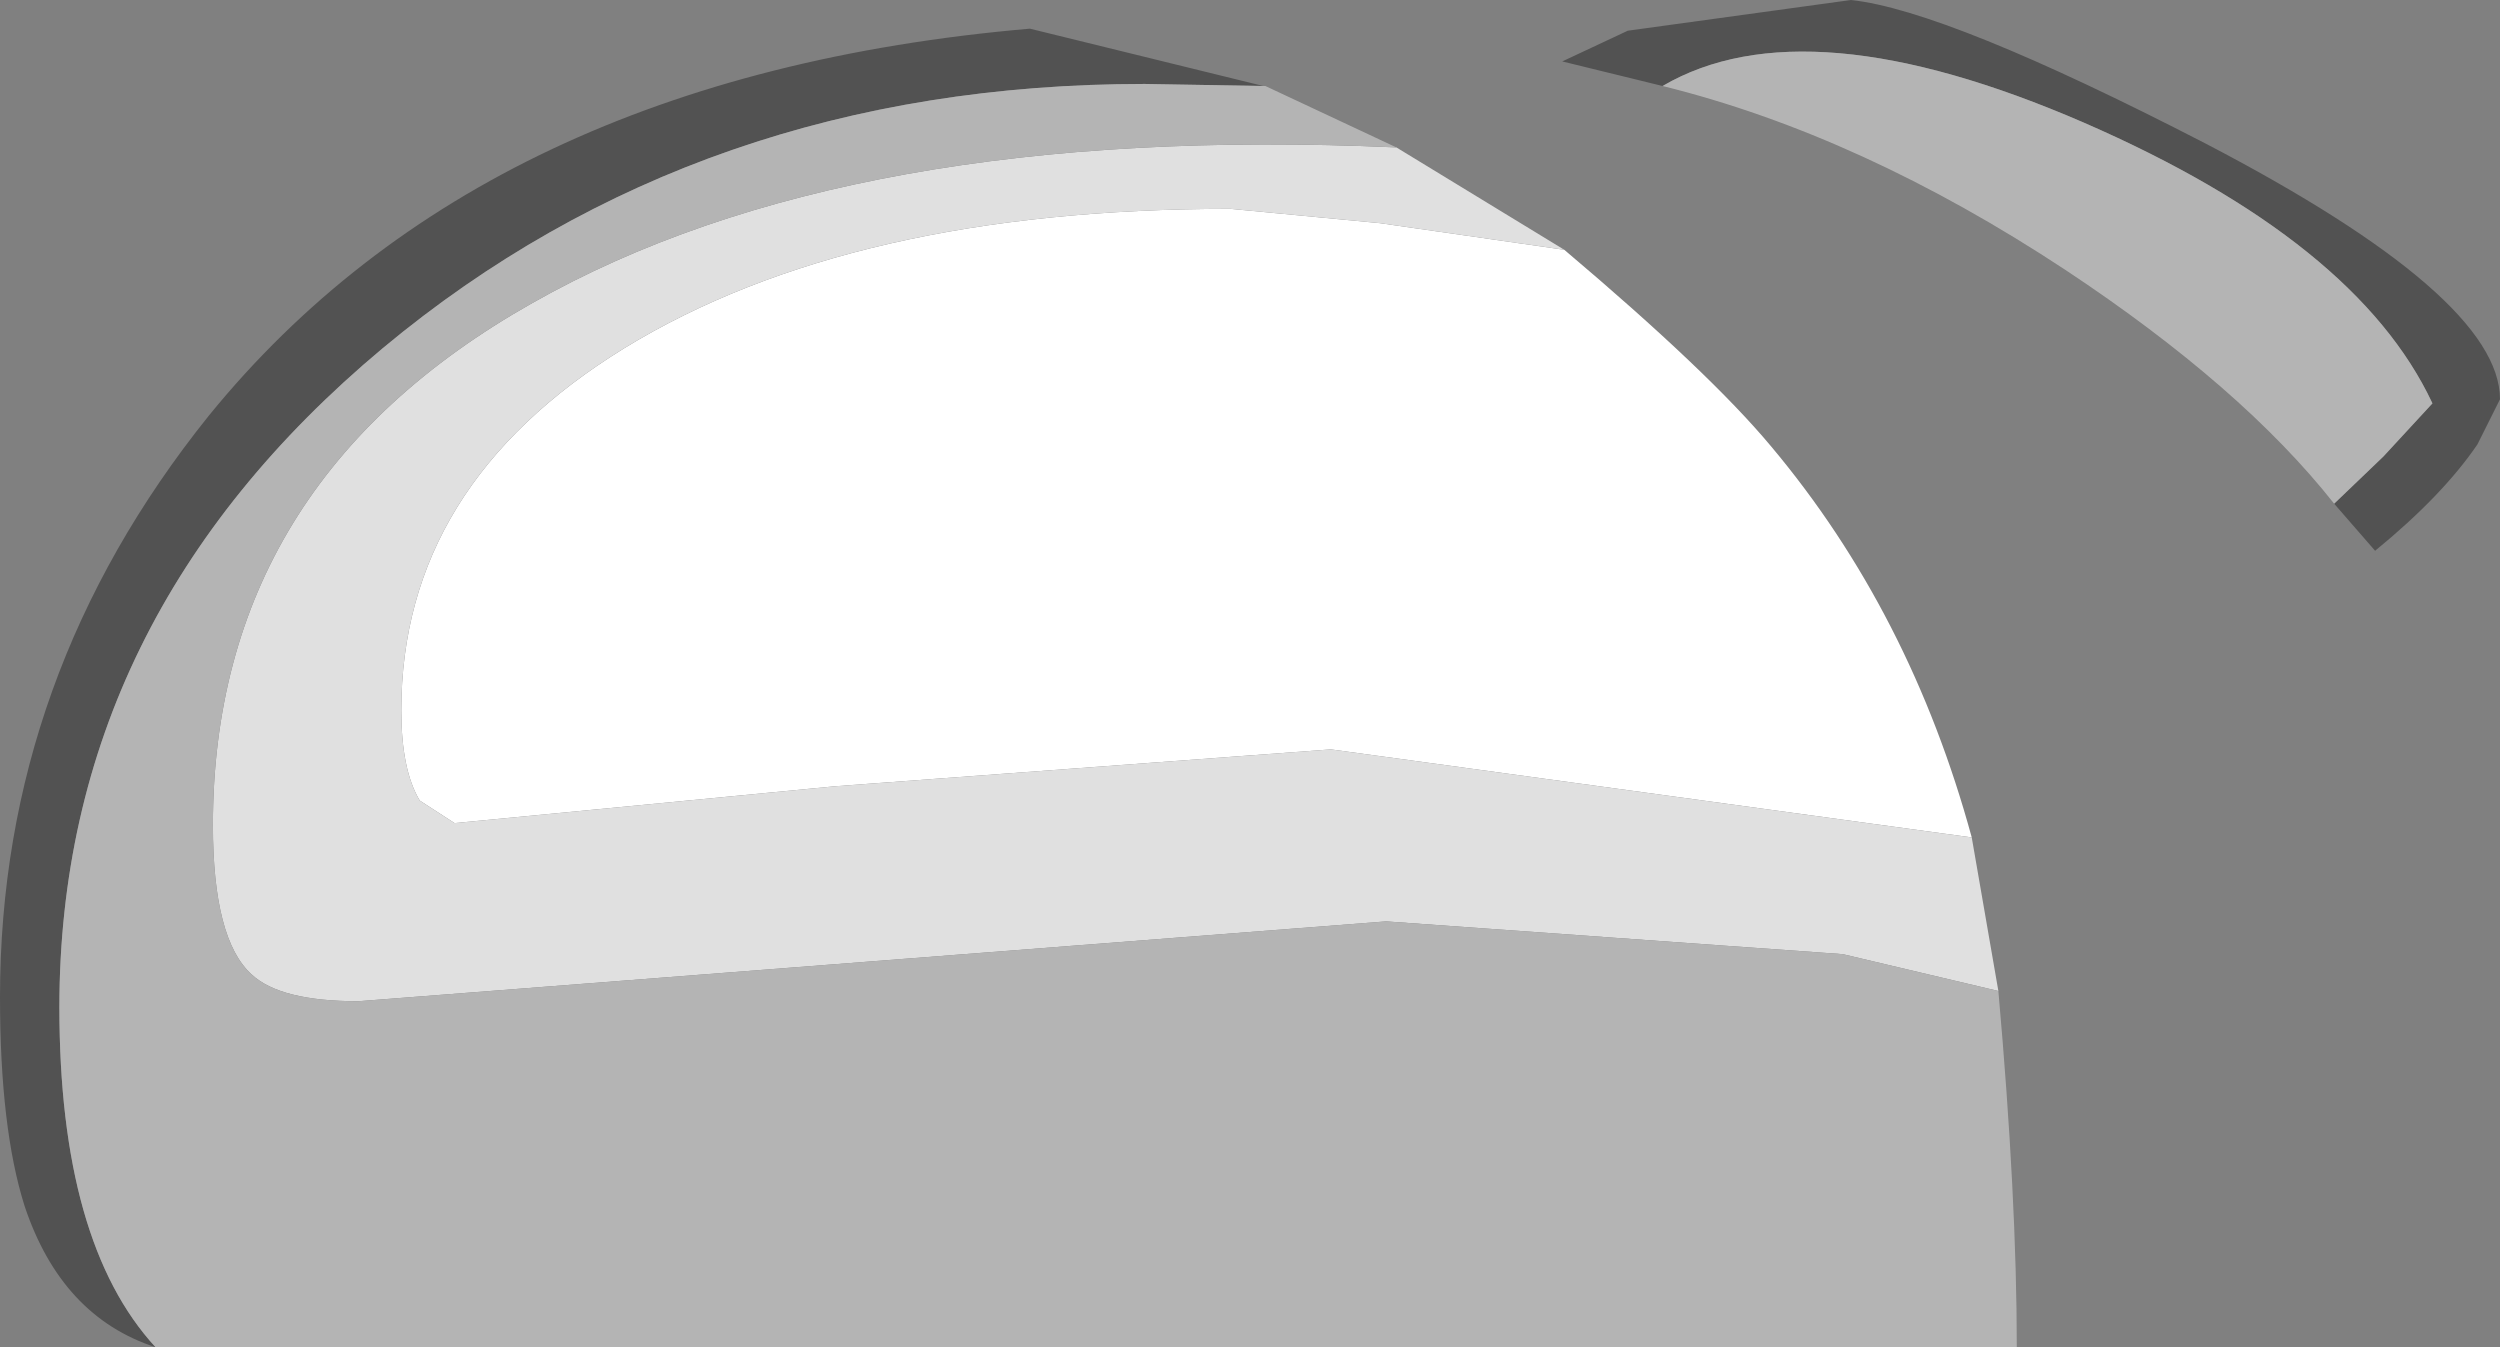 <?xml version="1.0" encoding="UTF-8" standalone="no"?>
<svg xmlns:ffdec="https://www.free-decompiler.com/flash" xmlns:xlink="http://www.w3.org/1999/xlink" ffdec:objectType="shape" height="32.9px" width="61.05px" xmlns="http://www.w3.org/2000/svg">
  <rect width="100%" height="100%" fill="#808080" stroke="none"/>
  <g transform="matrix(1.0, 0.0, 0.0, 1.0, 54.5, 15.6)">
    <path d="M-13.9 -13.5 L-16.35 -14.1 -14.75 -14.85 -9.3 -15.6 Q-6.95 -15.35 -0.65 -12.1 6.55 -8.35 6.55 -5.85 L6.0 -4.75 Q5.15 -3.5 3.5 -2.15 L2.5 -3.3 3.7 -4.45 4.9 -5.75 Q3.05 -9.7 -3.6 -12.6 -10.4 -15.55 -13.9 -13.5 M-50.7 17.3 Q-53.0 16.55 -53.9 13.85 -54.5 11.95 -54.5 8.75 -54.5 0.9 -49.4 -5.45 -42.65 -13.75 -29.35 -14.9 L-23.65 -13.5 -26.55 -13.55 Q-37.4 -13.55 -45.15 -7.1 -53.05 -0.5 -53.05 9.0 -53.05 14.75 -50.7 17.3" fill="#525252" fill-rule="evenodd" stroke="none"/>
    <path d="M-16.3 -9.5 Q-12.75 -6.5 -11.25 -4.7 -7.85 -0.65 -6.35 4.85 L-22.0 2.7 -34.1 3.6 -43.4 4.5 -44.25 3.95 Q-44.7 3.2 -44.7 1.75 -44.7 -3.75 -39.25 -7.1 -33.7 -10.5 -24.45 -10.5 L-20.8 -10.15 -16.3 -9.5" fill="#ffffff" fill-rule="evenodd" stroke="none"/>
    <path d="M-20.4 -12.0 L-16.3 -9.5 -20.8 -10.15 -24.45 -10.5 Q-33.7 -10.5 -39.25 -7.1 -44.7 -3.75 -44.7 1.75 -44.7 3.2 -44.25 3.95 L-43.4 4.5 -34.1 3.6 -22.0 2.7 -6.35 4.85 -5.7 8.6 -9.5 7.7 -20.65 6.9 -45.75 8.85 Q-47.65 8.85 -48.35 8.2 -49.3 7.35 -49.3 4.55 -49.3 -3.8 -41.5 -8.2 -33.75 -12.6 -20.4 -12.0" fill="#e0e0e0" fill-rule="evenodd" stroke="none"/>
    <path d="M-13.9 -13.5 Q-10.4 -15.55 -3.6 -12.6 3.05 -9.7 4.9 -5.75 L3.7 -4.45 2.5 -3.3 Q0.25 -6.15 -4.05 -9.0 -9.05 -12.3 -13.9 -13.5 M-23.65 -13.5 L-23.6 -13.5 -20.4 -12.0 Q-33.75 -12.6 -41.5 -8.2 -49.3 -3.8 -49.3 4.55 -49.3 7.35 -48.35 8.2 -47.65 8.85 -45.75 8.85 L-20.65 6.9 -9.5 7.7 -5.7 8.6 Q-5.25 13.65 -5.25 17.3 L-50.7 17.3 Q-53.05 14.75 -53.05 9.0 -53.05 -0.5 -45.15 -7.1 -37.4 -13.55 -26.55 -13.55 L-23.65 -13.5" fill="#b4b4b4" fill-rule="evenodd" stroke="none"/>
  </g>
</svg>
